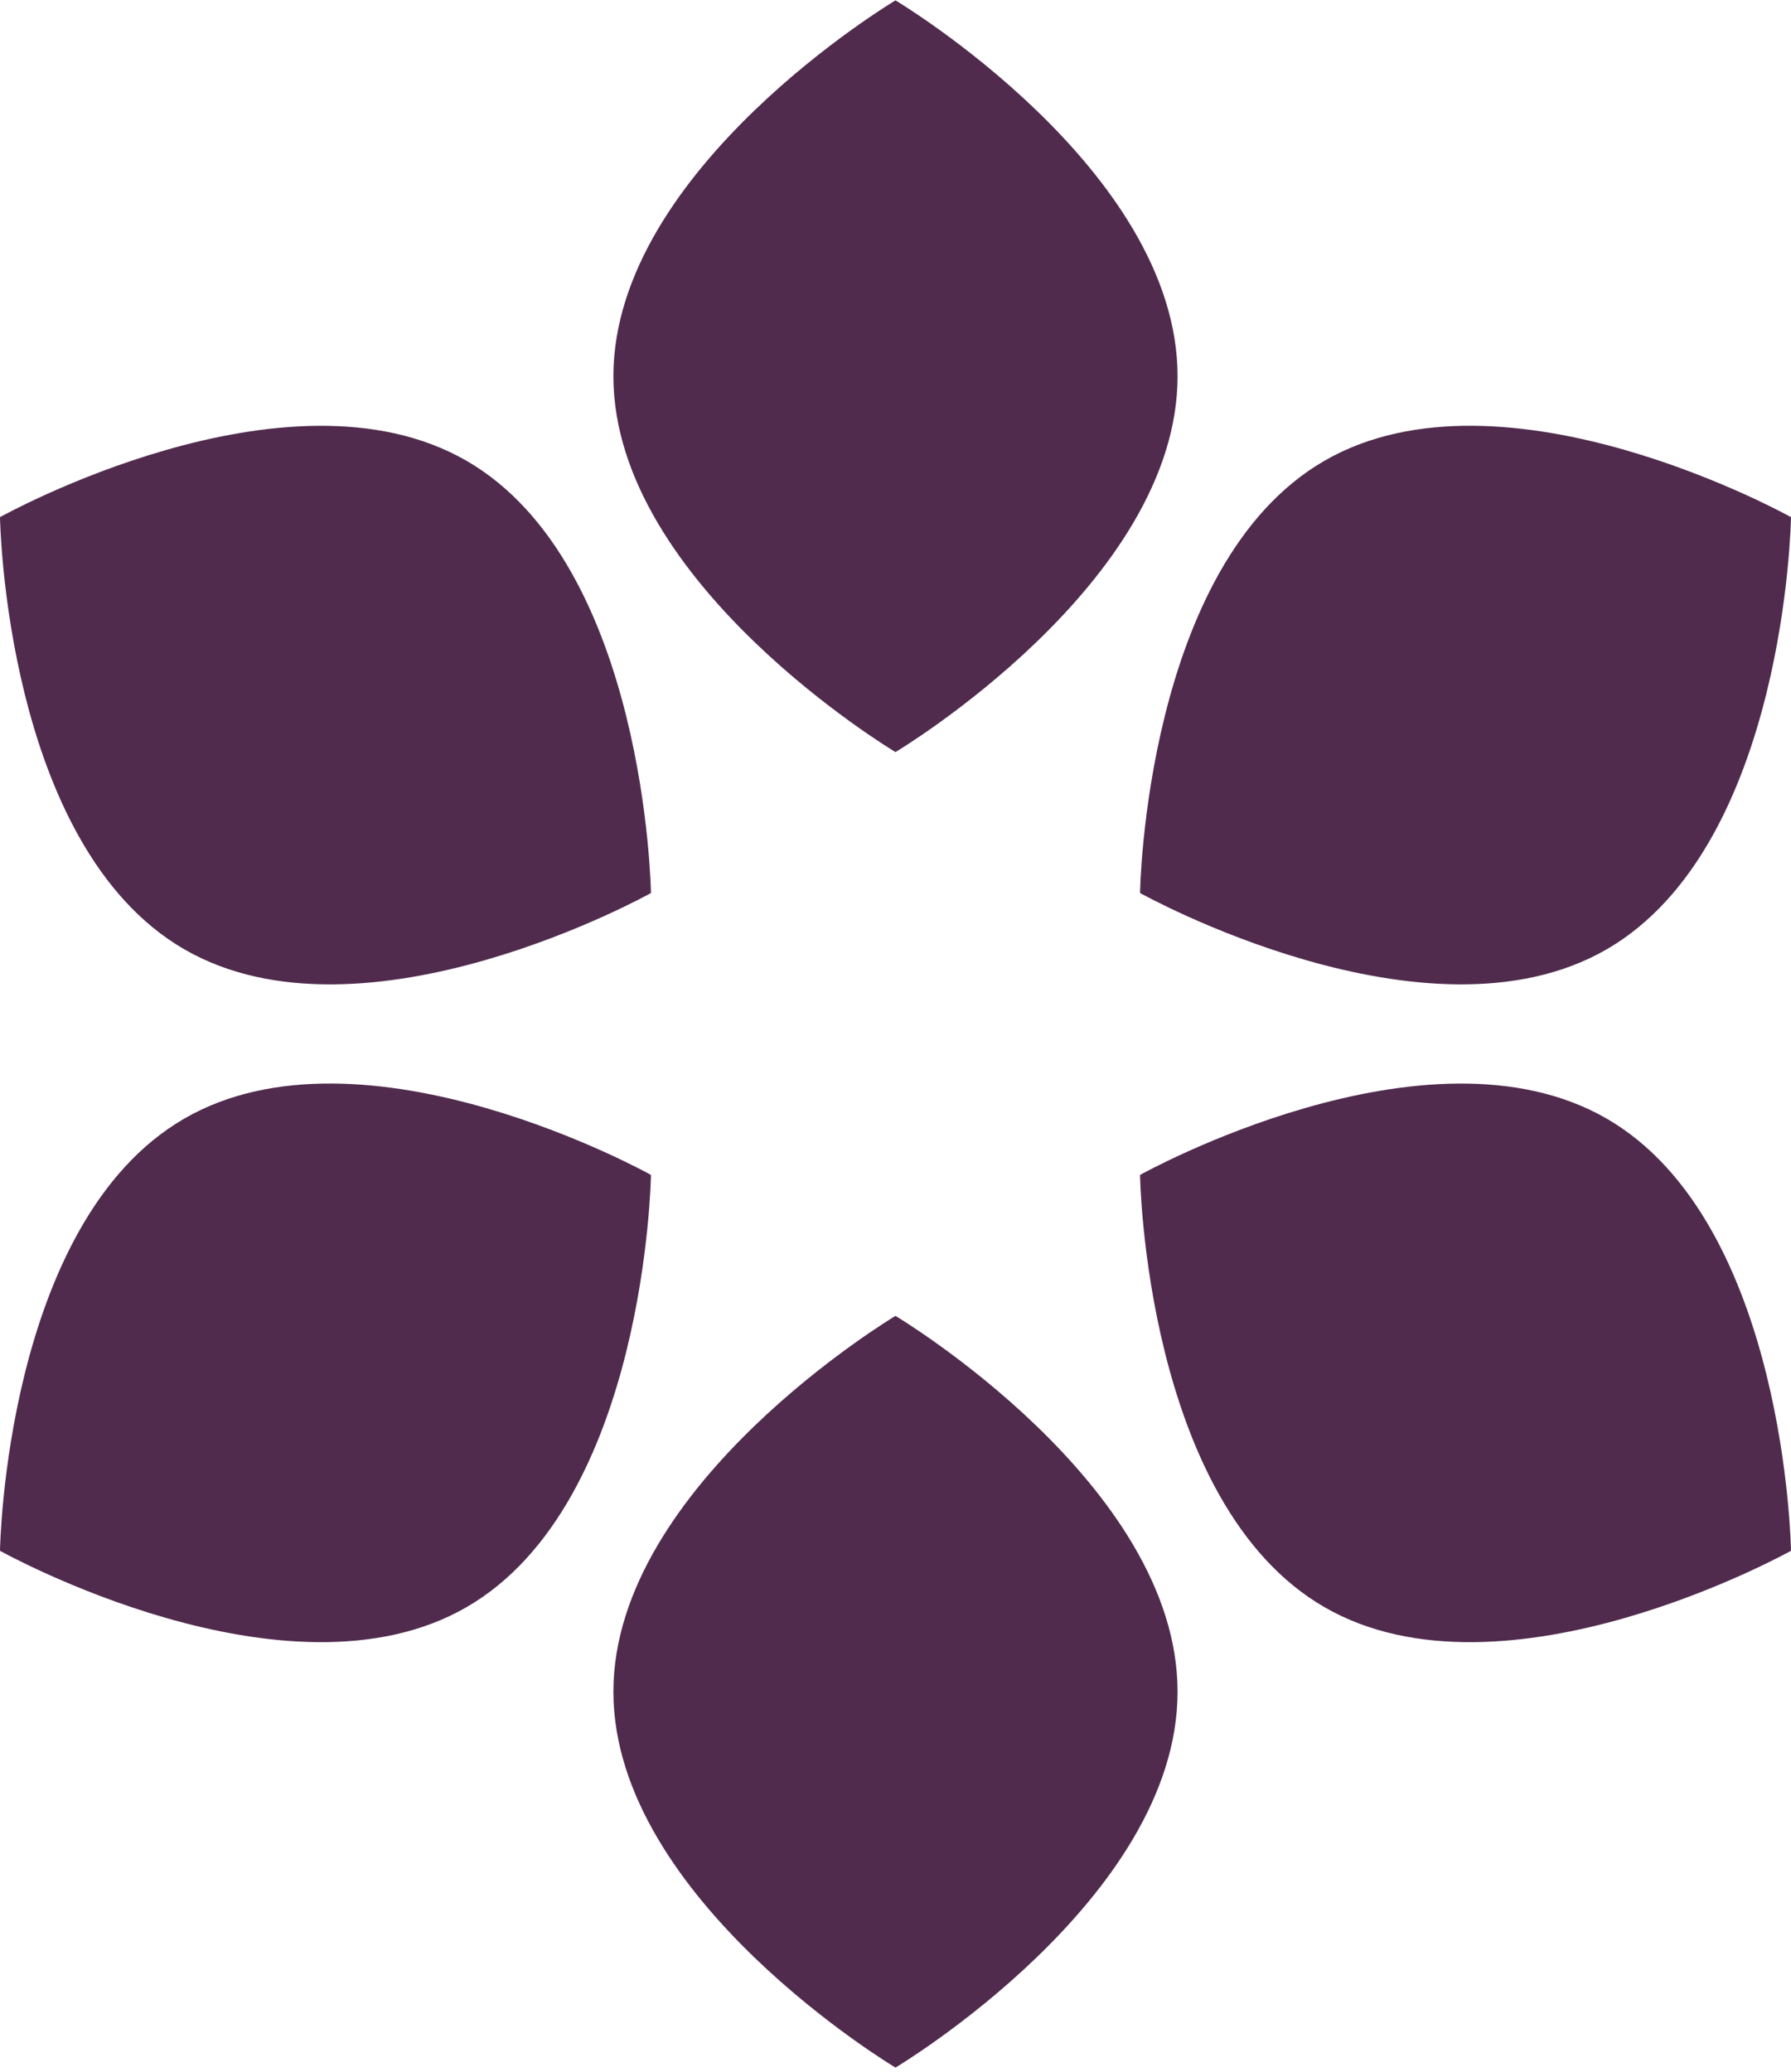 <svg xmlns="http://www.w3.org/2000/svg" width="3em" height="3.47em" viewBox="0 0 256 296"><path d="M127.997 107.437s40.32-24.053 40.32-53.718c0-29.666-40.32-53.719-40.32-53.719S87.678 24.053 87.678 53.719c0 29.665 40.32 53.718 40.32 53.718zm0 188.021s40.32-24.053 40.32-53.719c0-29.67-40.32-53.718-40.32-53.718s-40.319 24.053-40.319 53.718c0 29.666 40.32 53.719 40.32 53.719zM93.046 127.583s-.67-46.945-26.364-61.778C40.99 50.972 0 73.86 0 73.86s.67 46.945 26.363 61.778c25.694 14.838 66.683-8.054 66.683-8.054zM256 221.593s-.67-46.945-26.363-61.778c-25.694-14.832-66.683 8.06-66.683 8.06s.67 46.945 26.364 61.778c25.693 14.833 66.682-8.06 66.682-8.06zM93.046 167.87s-40.99-22.892-66.683-8.059C.67 174.643 0 221.593 0 221.593s40.99 22.893 66.682 8.06c25.694-14.833 26.364-61.784 26.364-61.784zM256 73.86s-40.99-22.892-66.682-8.06c-25.694 14.833-26.364 61.779-26.364 61.779s40.99 22.892 66.683 8.06C255.33 120.803 256 73.858 256 73.858z" fill="#502B4D"/></svg>
